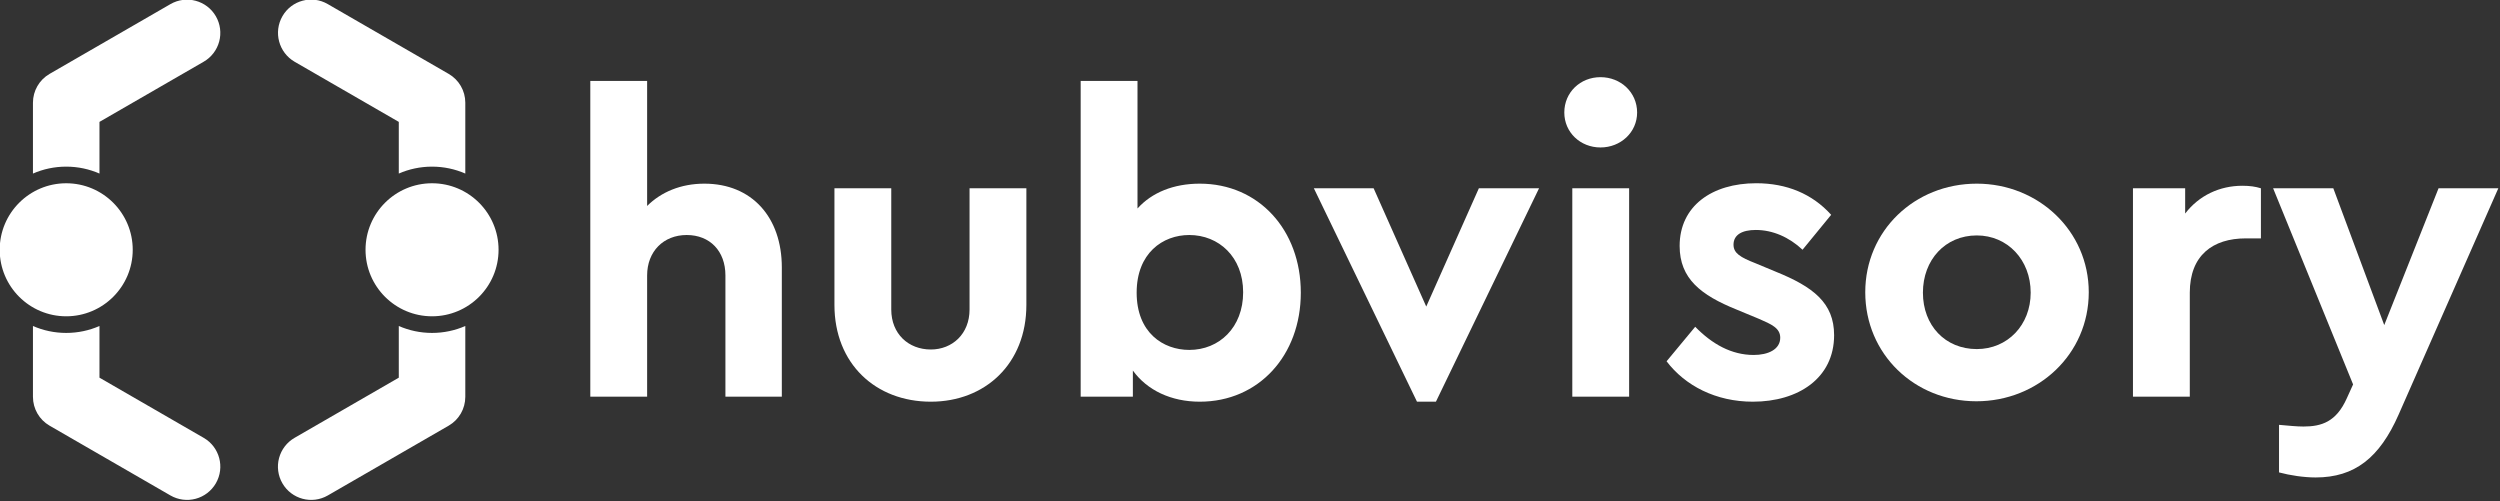 <?xml version="1.0" encoding="UTF-8" standalone="no"?>
<!DOCTYPE svg PUBLIC "-//W3C//DTD SVG 1.1//EN" "http://www.w3.org/Graphics/SVG/1.1/DTD/svg11.dtd">
<svg width="100%" height="100%" viewBox="0 0 1102 221" version="1.1" xmlns="http://www.w3.org/2000/svg" xmlns:xlink="http://www.w3.org/1999/xlink" xml:space="preserve" style="fill-rule:evenodd;clip-rule:evenodd;stroke-linejoin:round;stroke-miterlimit:1.414;">
    <rect x="0" y="0" width="1102" height="221" fill="#333333" stroke="none"/>
    <g transform="matrix(1,0,0,1,-48.102,-79.356)">
        <g transform="matrix(0.733,5.84322e-32,6.13797e-32,0.733,-245.232,-323.64)">
            <path d="M680,745.833C673.874,748.513 667.109,750 660,750C652.891,750 646.126,748.513 640,745.833L640,776.906C640,776.906 600.845,799.512 577.321,813.094C572.727,815.746 569.375,820.115 568.002,825.238C566.629,830.362 567.348,835.821 570,840.415C570,840.415 570,840.415 570,840.415C575.523,849.98 587.755,853.258 597.321,847.735C618.323,835.61 653.012,815.581 670,805.774C676.188,802.201 680,795.598 680,788.453C680,772.546 680,745.833 680,745.833ZM420,745.833C426.126,748.513 432.891,750 440,750C447.109,750 453.874,748.513 460,745.833L460,776.906C460,776.906 499.157,799.513 522.681,813.095C532.246,818.617 535.523,830.848 530.001,840.413C530.001,840.413 530,840.414 530,840.415C527.348,845.008 522.979,848.36 517.856,849.733C512.732,851.106 507.273,850.387 502.679,847.735C481.677,835.61 446.988,815.581 430,805.774C423.812,802.201 420,795.598 420,788.453C420,772.546 420,745.833 420,745.833ZM440,660C462.077,660 480,677.923 480,700C480,722.077 462.077,740 440,740C417.923,740 400,722.077 400,700C400,677.923 417.923,660 440,660ZM660,660C637.923,660 620,677.923 620,700C620,722.077 637.923,740 660,740C682.077,740 700,722.077 700,700C700,677.923 682.077,660 660,660ZM420,611.547C420,604.402 423.812,597.799 430,594.226C446.988,584.419 481.677,564.39 502.679,552.265C512.245,546.742 524.477,550.02 530,559.585C530,559.585 530,559.585 530,559.585C532.652,564.179 533.371,569.638 531.998,574.762C530.625,579.885 527.273,584.254 522.679,586.906C499.155,600.488 460,623.094 460,623.094L460,654.167C453.874,651.487 447.109,650 440,650C432.891,650 426.126,651.487 420,654.167C420,654.167 420,627.454 420,611.547ZM680,611.547C680,604.402 676.188,597.799 670,594.226C652.985,584.403 618.212,564.327 597.22,552.207C587.71,546.716 575.549,549.975 570.058,559.485C570.058,559.486 570.057,559.486 570.057,559.487C564.503,569.107 567.799,581.409 577.419,586.963C600.954,600.551 640,623.094 640,623.094L640,654.167C646.126,651.487 652.891,650 660,650C667.109,650 673.874,651.487 680,654.167C680,654.167 680,627.454 680,611.547Z" style="fill:white;"/>
        </g>
        <g transform="matrix(0.737,0,0,0.737,236.918,-239.838)">
            <path d="M165.091,542.945C150.993,542.945 139.161,547.98 130.853,556.288L130.853,481.518L96.867,481.518L96.867,670.33L130.853,670.33L130.853,597.826C130.853,583.477 140.672,573.659 154.518,573.659C168.364,573.659 177.679,583.225 177.679,597.826L177.679,670.33L211.413,670.33L211.413,593.043C211.413,563.085 193.539,542.945 165.091,542.945Z" style="fill:white;fill-rule:nonzero;"/>
            <path d="M357.68,545.714L323.694,545.714L323.694,618.218C323.694,632.82 313.372,642.134 300.533,642.134C287.19,642.134 276.868,632.82 276.868,618.218L276.868,545.714L242.882,545.714L242.882,615.449C242.882,650.694 267.553,673.351 300.533,673.351C333.008,673.351 357.68,650.694 357.68,615.449L357.68,545.714Z" style="fill:white;fill-rule:nonzero;"/>
            <path d="M461.4,542.945C445.792,542.945 432.701,548.232 424.142,557.798L424.142,481.518L390.155,481.518L390.155,670.33L421.372,670.33L421.372,654.722C429.932,666.554 444.282,673.351 461.4,673.351C496.645,673.351 521.82,645.659 521.82,608.148C521.82,570.638 496.645,542.945 461.4,542.945ZM455.107,642.386C439.498,642.386 423.638,632.064 423.638,608.148C423.638,584.484 439.247,573.659 455.107,573.659C472.729,573.659 487.331,586.749 487.331,607.896C487.331,629.043 472.981,642.386 455.107,642.386Z" style="fill:white;fill-rule:nonzero;"/>
            <path d="M628.31,545.714L596.842,616.456L565.373,545.714L529.625,545.714L591.303,673.351L602.632,673.351L664.311,545.714L628.31,545.714Z" style="fill:white;fill-rule:nonzero;"/>
            <path d="M701.066,479.252C688.982,479.252 679.416,488.315 679.416,500.399C679.416,512.232 688.982,521.295 701.066,521.295C713.15,521.295 722.968,512.232 722.968,500.399C722.968,488.315 713.15,479.252 701.066,479.252ZM718.185,545.714L684.199,545.714L684.199,670.33L718.185,670.33L718.185,545.714Z" style="fill:white;fill-rule:nonzero;"/>
            <path d="M794.213,542.693C767.78,542.693 748.395,556.288 748.395,580.204C748.395,599.84 761.234,609.659 782.381,618.218L795.724,623.757C803.276,627.029 808.563,629.295 808.563,635.085C808.563,642.134 801.262,645.407 792.703,645.407C779.36,645.407 767.78,638.862 757.71,628.54L740.591,649.183C751.668,663.785 770.045,673.351 792.199,673.351C819.388,673.351 840.787,659.253 840.787,633.575C840.787,614.19 828.2,604.624 805.794,595.561L793.71,590.526C784.647,587.001 780.619,584.484 780.619,579.449C780.619,573.407 785.906,570.638 793.962,570.638C804.032,570.638 813.85,574.917 821.906,582.47L839.025,561.575C827.696,548.987 812.339,542.693 794.213,542.693Z" style="fill:white;fill-rule:nonzero;"/>
            <path d="M926.13,542.945C888.871,542.945 859.416,571.141 859.416,607.896C859.416,644.904 888.871,673.1 925.878,673.1C962.886,673.1 993.095,644.904 993.095,607.896C993.095,571.141 962.886,542.945 926.13,542.945ZM926.13,573.91C944.508,573.91 958.354,588.512 958.354,608.148C958.354,627.533 944.508,641.883 926.13,641.883C907.249,641.883 893.906,627.785 893.906,608.148C893.906,588.512 907.249,573.91 926.13,573.91Z" style="fill:white;fill-rule:nonzero;"/>
            <path d="M1084.98,544.204C1071.39,544.204 1059.05,549.994 1050.75,560.819L1050.75,545.714L1019.53,545.714L1019.53,670.33L1053.52,670.33L1053.52,608.148C1053.52,585.742 1067.36,575.673 1087,575.673L1096.06,575.673L1096.06,545.714C1092.79,544.707 1089.52,544.204 1084.98,544.204Z" style="fill:white;fill-rule:nonzero;"/>
            <path d="M1202.3,545.714L1169.82,627.533L1139.36,545.714L1103.36,545.714L1151.19,663.03L1147.42,671.337C1141.12,685.435 1132.31,688.205 1121.49,688.205C1117.46,688.205 1112.68,687.701 1106.89,687.198L1106.89,715.645C1113.43,717.407 1121.74,718.666 1128.79,718.666C1152.2,718.666 1167.05,706.834 1178.38,681.156L1238.05,545.714L1202.3,545.714Z" style="fill:white;fill-rule:nonzero;"/>
        </g>
    </g>
</svg>

